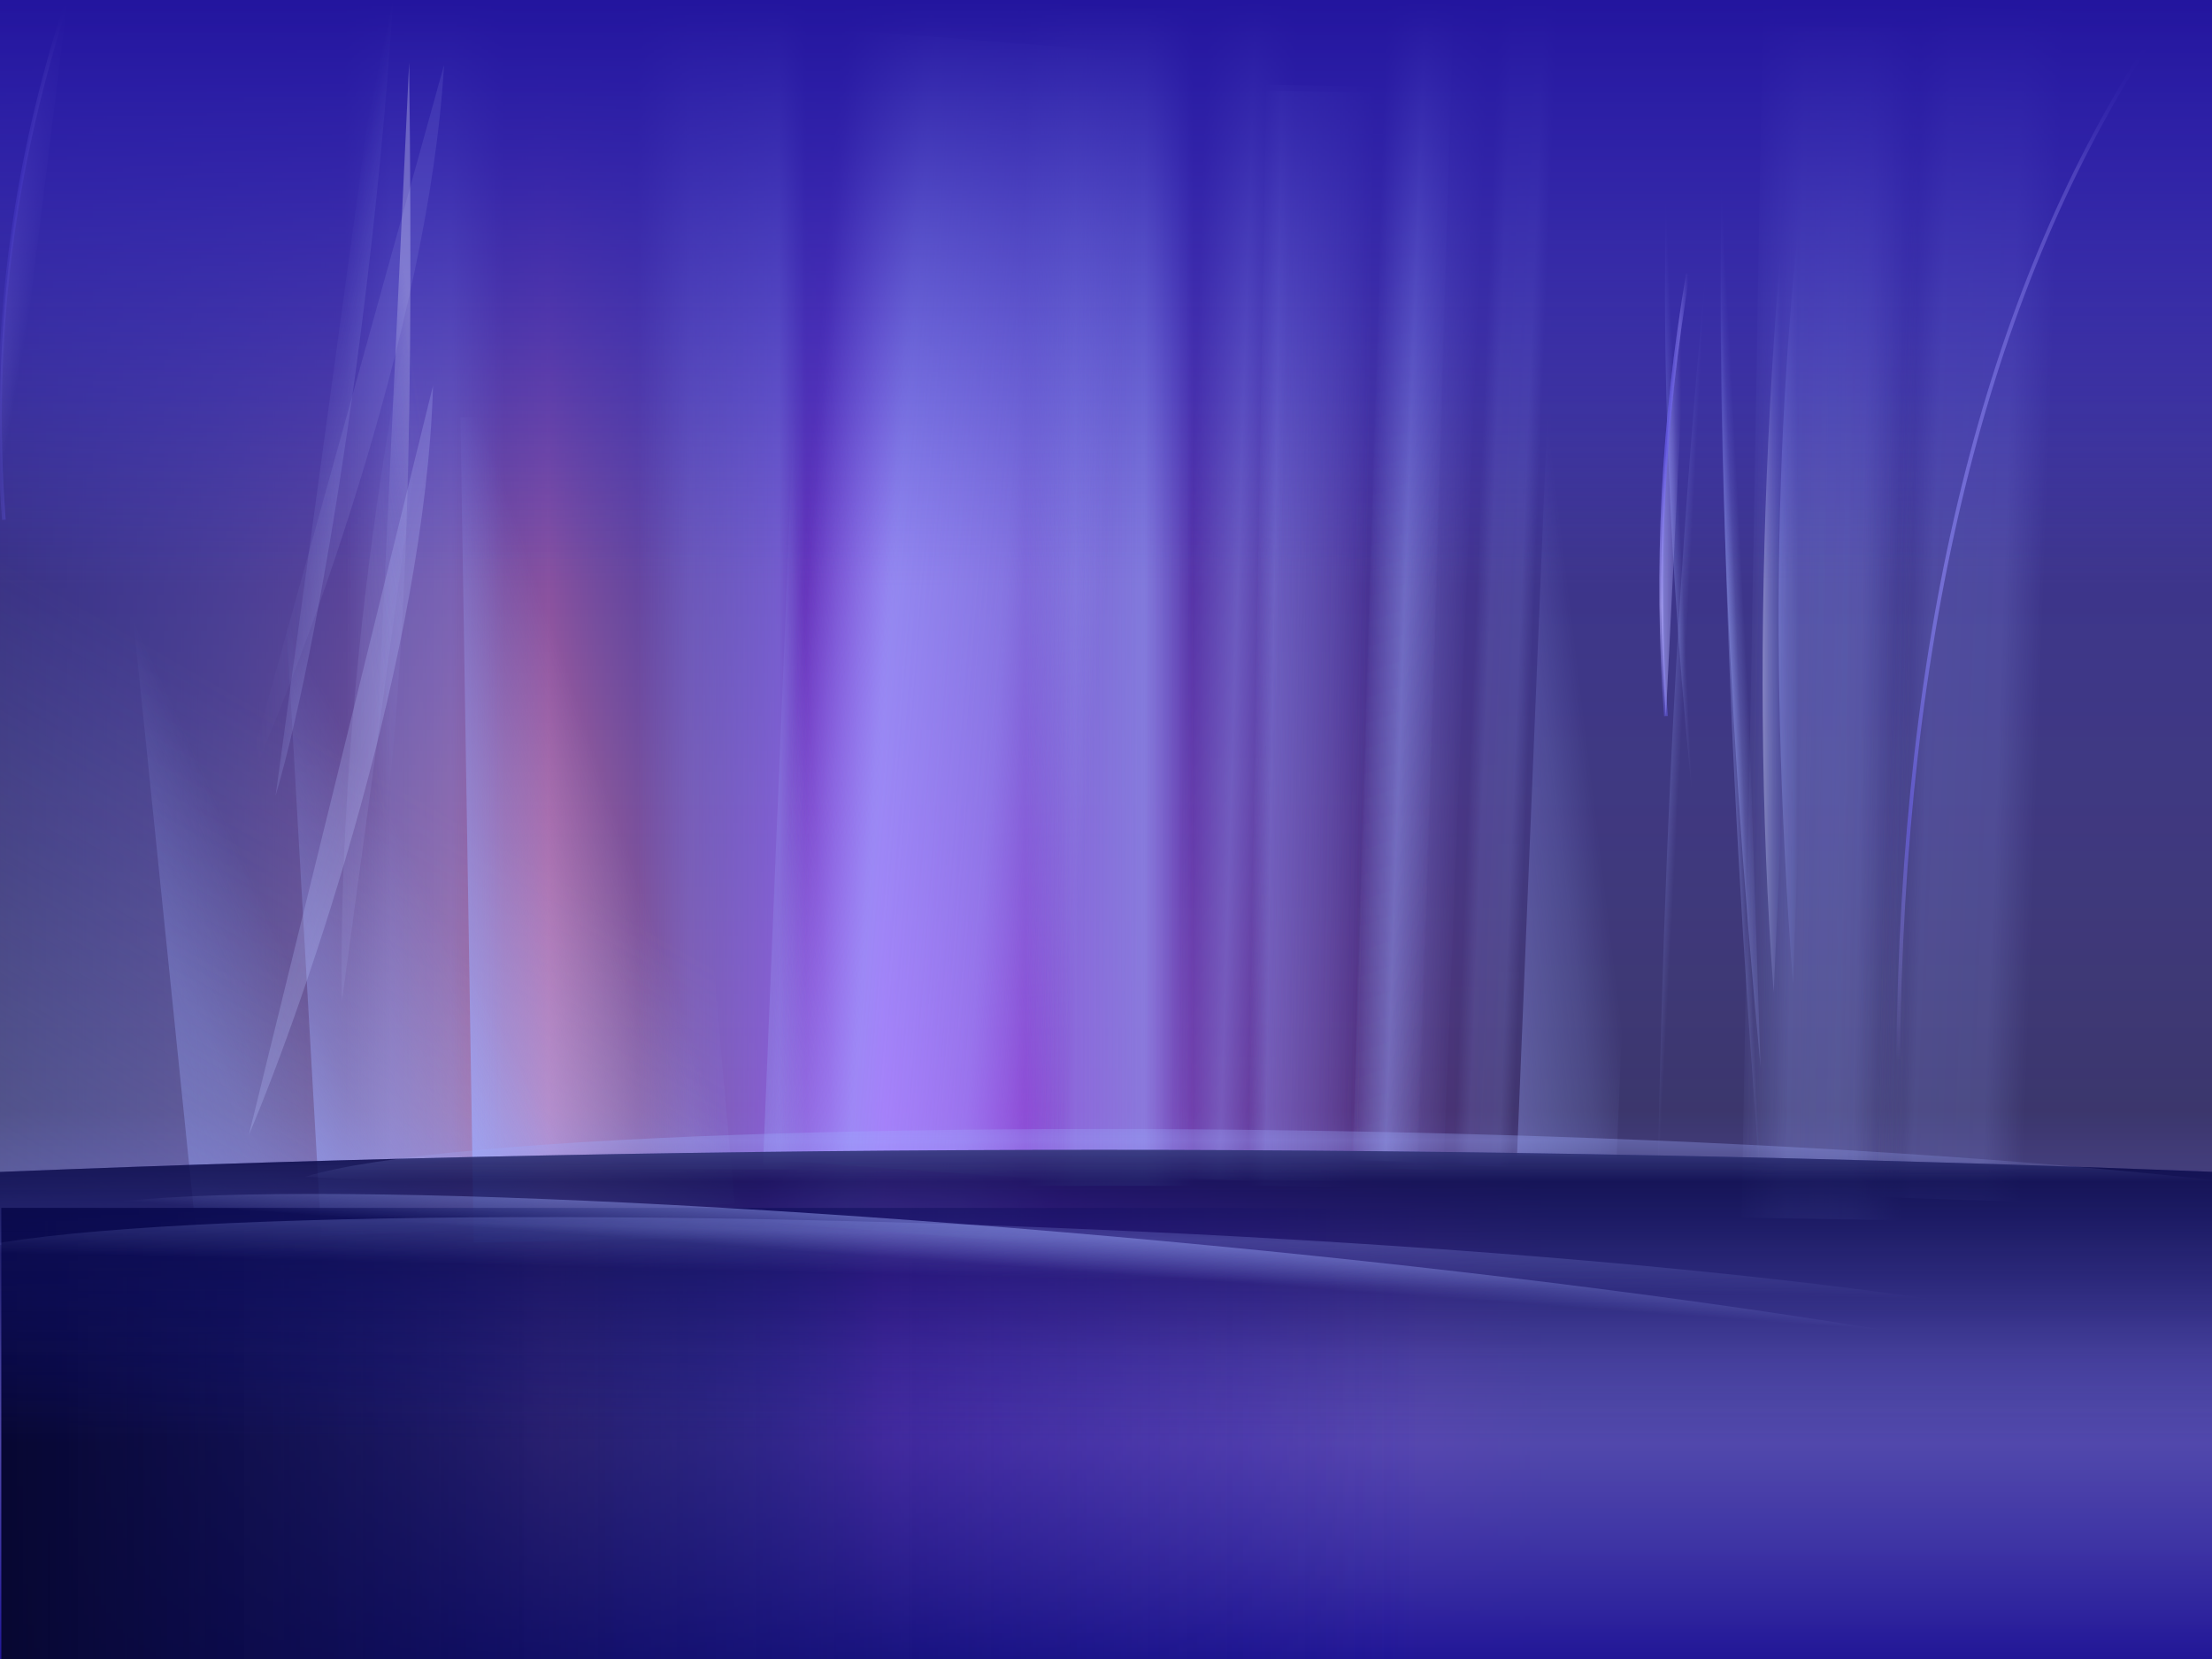 <svg preserveAspectRatio="xMidYMid slice" id="aurora" viewBox="0 0 800 600" xmlns="http://www.w3.org/2000/svg">
<style>
@keyframes anim1 {
    from {opacity: 0;}
    to {opacity: 1;}
}

@keyframes anim2 {
    from {opacity: 1;}
    to {opacity: 0.1;}
}

@keyframes anim3 {
    from {transform: translate(686px, 17.98px);}
    to {transform: translate(700px, 17.98px);}
}

@keyframes anim4 {
    from {opacity: 1;}
    to {opacity: 0;}
}

@keyframes anim5 {
    from {opacity: .6;}
    to {opacity: .2;}
}

@keyframes anim6 {
    from {transform: translateX(0);}
    to {transform: translateX(15px);}
}

@keyframes anim7 {
    from {transform: translateX(690px) translateY(201.98px);}
    to {transform: translateX(705px) translateY(201.98px);}
}

@keyframes anim8 {
    from {transform: translateX(630px);}
    to {transform: translateX(615px);}
}

@keyframes anim9 {
    from {transform: translateX(0);}
    to {transform: translateX(200px);}
}

@keyframes anim10 {
    from {opacity: .7;}
    to {opacity:.1;}
}

@keyframes anim11 {
    from {opacity: 0}
    to {opacity: .5;}
}

@keyframes anim12 {
    from {transform: translateX(0);}
    to {transform: translateX(-10px);}
}

@keyframes anim13 {
    from {transform: translateX(0);}
    to {transform: translateX(-10px);}
}

@keyframes anim14 {
    from {transform: translateX(-10px);}
    to {transform: translateX(10px);}
}
</style>
    <defs>
        <linearGradient id="rect1">
            <stop offset="0%"  stop-color="#675BE6" />
            <stop offset="25%" stop-color="rgba(161,130,236,0.678)" />
            <stop offset="40%" stop-color="#2212CB" />
            <stop offset="70%" stop-color="rgba(200,0,163,0.956)" />
        </linearGradient>
        <linearGradient id="rect2">
            <stop offset="0%"  stop-color="rgba(0,0,0,0)" />
            <stop offset="25%" stop-color="#FF6868" />
            <stop offset="40%" stop-color="rgba(0,0,0,0)" />
            <stop offset="70%" stop-color="#131028" />
        </linearGradient>
        <linearGradient id="rect3">
            <stop offset="0%"  stop-color="rgba(0,0,0,0.933)" />
            <stop offset="25%" stop-color="rgba(0,0,0,0)" />
            <stop offset="40%" stop-color="#D400FF" />
            <stop offset="70%" stop-color="rgba(0,0,0,0)" />
        </linearGradient>
        <linearGradient id="rect4" gradientTransform="rotate(90)">
            <stop offset="0%"  stop-color="#221797" />
            <stop offset="67%" stop-color="rgba(123,114,217,0.388)" />
            <stop offset="82%" stop-color="rgba(119,109,222,0.737)" />
            <stop offset="100%" stop-color="#221797" />
        </linearGradient>

        <linearGradient id="path1">
            <stop offset="0%" stop-color="rgba(18,18,126,1)" />
            <stop offset="100%" stop-color="rgba(18,18,126,0)" />
        </linearGradient>

        <linearGradient id="path2">
            <stop offset="0%" stop-color="rgba(0,0,0,0.6)" />
            <stop offset="100%" stop-color="rgba(18,18,126,0)" />
        </linearGradient>

        <linearGradient id="path3" gradientTransform="rotate(90)">
            <stop offset="0%" stop-color="rgba(18,18,126,0.823)" />
            <stop offset="58%" stop-color="rgba(18,18,126,0)" />
        </linearGradient>

        <linearGradient id="path4" gradientTransform="rotate(90)">
            <stop offset="0%" stop-color="rgba(0,0,0,0.4)" />
            <stop offset="58%" stop-color="rgba(18,18,126,0)" />
        </linearGradient>

        <linearGradient id="path5" gradientTransform="rotate(90)">
            <stop offset="0%" stop-color="#23159E" />
            <stop offset="40%" stop-color="rgba(55,42,180,0.588)" />
            <stop offset="100%" stop-color="rgba(84,72,212,0)" />
        </linearGradient>

        <linearGradient id="path6">
            <stop offset="0%" stop-color="rgba(158,172,254,0)" />
            <stop offset="30%" stop-color="rgba(158,172,254,0.27)" />
            <stop offset="71%" stop-color="rgba(158,172,254,0.356)" />
            <stop offset="100%" stop-color="rgba(158,172,254,0)" />
        </linearGradient>

        <linearGradient id="strokepath7">
            <stop offset="0%" stop-color="rgba(103,91,230,0)" />
            <stop offset="40%" stop-color="rgba(103,91,230,0.619)" />
            <stop offset="75%" stop-color="rgba(174,167,242,0.619)" />
            <stop offset="100%" stop-color="rgba(174,167,242,0)" />
        </linearGradient>
        <linearGradient id="path7" gradientTransform="rotate(0.46)">
            <stop offset="0%" stop-color="rgba(153,145,238,0.796)" />
            <stop offset="79%" stop-color="rgba(174,167,242,0)" />
        </linearGradient>

        <linearGradient id="path8" gradientTransform="rotate(0.03)">
            <stop offset="0%" stop-color="rgba(158,172,254,0.549)" />
            <stop offset="45%" stop-color="rgba(158,172,254,0)" />
        </linearGradient>

        <linearGradient id="path9">
            <stop offset="0%" stop-color="rgba(158,172,254,0)" />
            <stop offset="31%" stop-color="rgba(158,172,254,.227)" />
            <stop offset="84%" stop-color="rgba(158,172,254,.329)" />
            <stop offset="100%" stop-color="rgba(158,172,254,0)" />
        </linearGradient>

        <linearGradient id="path10">
            <stop offset="0%" stop-color="rgba(158,172,254,0)" />
            <stop offset="24%" stop-color="rgba(158,172,254,.137)" />
            <stop offset="77%" stop-color="rgba(158,172,254,.152)" />
            <stop offset="100%" stop-color="rgba(158,172,254,0)" />
        </linearGradient>

        <linearGradient id="path10">
            <stop offset="0%" stop-color="rgba(158,172,254,0)" />
            <stop offset="24%" stop-color="rgba(158,172,254,.137)" />
            <stop offset="77%" stop-color="rgba(158,172,254,.152)" />
            <stop offset="100%" stop-color="rgba(158,172,254,0)" />
        </linearGradient>

        <linearGradient id="path11" gradientTransform="rotate(154)">
            <stop offset="0%" stop-color="rgba(158,172,254,0)" />
            <stop offset="23%" stop-color="rgba(158,172,254,.286)" />
            <stop offset="93%" stop-color="rgba(158,172,254,.694)" />
            <stop offset="100%" stop-color="rgba(158,172,254,0)" />
        </linearGradient>

        <linearGradient id="path12">
            <stop offset="1%" stop-color="rgba(158,172,254,0.549)" />
            <stop offset="53%" stop-color="rgba(158,172,254,0)" />
        </linearGradient>

        <linearGradient id="path13">
            <stop offset="0%" stop-color="rgba(158,172,254,0)" />
            <stop offset="27%" stop-color="rgba(158,172,254,.184)" />
            <stop offset="69%" stop-color="rgba(158,172,254,.168)" />
            <stop offset="100%" stop-color="rgba(158,172,254,0)" />
        </linearGradient>

        <linearGradient id="path14" gradientTransform="rotate(130)">
            <stop offset="0%" stop-color="rgba(158,172,254,0)" />
            <stop offset="25%" stop-color="rgba(158,172,254,.152)" />
            <stop offset="77%" stop-color="rgba(158,172,254,.356)" />
            <stop offset="100%" stop-color="rgba(158,172,254,0)" />
        </linearGradient>

        <linearGradient id="path15" gradientTransform="rotate(125)">
            <stop offset="0%" stop-color="rgba(158,172,254,0)" />
            <stop offset="35%" stop-color="rgba(158,172,254,.152)" />
            <stop offset="77%" stop-color="rgba(158,172,254,.356)" />
            <stop offset="100%" stop-color="rgba(158,172,254,0)" />
        </linearGradient>

        <linearGradient id="strokepath16" gradientTransform="rotate(90)">
            <stop offset="0%" stop-color="rgba(103,91,230,0)" />
            <stop offset="12%" stop-color="rgba(174,167,242,0.721)" />
            <stop offset="77%" stop-color="rgba(103,91,230,0.619)" />
            <stop offset="100%" stop-color="rgba(174,167,242,0)" />
        </linearGradient>

        <linearGradient id="path17" gradientTransform="rotate(0)">
            <stop offset="0%" stop-color="rgba(158,172,254,0)" />
            <stop offset="53%" stop-color="rgba(158,172,254,0.329)" />
            <stop offset="100%" stop-color="rgba(158,172,254,0)" />
        </linearGradient>

        <linearGradient id="path18" gradientTransform="rotate(-43.71)">
            <stop offset="0%" stop-color="rgba(158,172,254,0)" />
            <stop offset="77%" stop-color="rgba(158,172,254,1)" />
        </linearGradient>

        <linearGradient id="path19" gradientTransform="rotate(145)">
            <stop offset="0%" stop-color="rgba(158,172,254,0)" />
            <stop offset="25%" stop-color="rgba(158,172,254,0.152)" />
            <stop offset="77%" stop-color="rgba(158,172,254,0.356)" />
            <stop offset="100%" stop-color="rgba(158,172,254,0)" />
        </linearGradient>

        <linearGradient id="path20">
            <stop offset="0%" stop-color="rgba(158,172,254,0)" />
            <stop offset="29%" stop-color="rgba(158,172,254,0.227)" />
            <stop offset="67%" stop-color="rgba(158,172,254,0.239)" />
            <stop offset="100%" stop-color="rgba(158,172,254,0)" />
        </linearGradient>

        <linearGradient id="path21">
            <stop offset="0%" stop-color="rgba(158,172,254,0)" />
            <stop offset="53%" stop-color="rgba(158,172,254,0.152)" />
            <stop offset="100%" stop-color="rgba(158,172,254,0)" />
        </linearGradient>

        <linearGradient id="path22">
            <stop offset="27%" stop-color="rgba(158,172,254,.05)" />
            <stop offset="53%" stop-color="rgba(158,172,254,0.066)" />
            <stop offset="100%" stop-color="rgba(158,172,254,0)" />
        </linearGradient>

        <linearGradient id="path23" gradientTransform="rotate(-50)">
            <stop offset="0%" stop-color="rgba(158,172,254,0)" />
            <stop offset="34%" stop-color="rgba(158,172,254,0.356)" />
            <stop offset="92%" stop-color="rgba(158,172,254,0.956)" />
            <stop offset="100%" stop-color="rgba(158,172,254,0)" />
        </linearGradient>

        <linearGradient id="path24">
            <stop offset="0%" stop-color="rgba(158,172,254,0)" />
            <stop offset="29%" stop-color="rgba(158,172,254,0.458)" />
            <stop offset="67%" stop-color="rgba(158,172,254,0.329)" />
            <stop offset="100%" stop-color="rgba(158,172,254,0)" />
        </linearGradient>

        <linearGradient id="path25" gradientTransform="rotate(0.03)">
            <stop offset="0%" stop-color="rgba(158,172,254,0.549)" />
            <stop offset="45%" stop-color="rgba(158,172,254,0)" />
        </linearGradient>

        <linearGradient id="path26" gradientTransform="rotate(0.07)">
            <stop offset="0%" stop-color="rgba(255,255,255,0.796)" />
            <stop offset="46%" stop-color="rgba(158,172,254,0)" />
        </linearGradient>

        <linearGradient id="path27" gradientTransform="rotate(0.03)">
            <stop offset="0%" stop-color="rgba(158,172,254,0.329)" />
            <stop offset="45%" stop-color="rgba(158,172,254,0)" />
        </linearGradient>

        <linearGradient id="path28" gradientTransform="rotate(0.03)">
            <stop offset="0%" stop-color="rgba(158,172,254,0)" />
            <stop offset="53%" stop-color="rgba(158,172,254,0.254)" />
            <stop offset="100%" stop-color="rgba(158,172,254,0)" />
        </linearGradient>

        <linearGradient id="path29" gradientTransform="rotate(-1.06)">
            <stop offset="0%" stop-color="rgba(158,172,254,0)" />
            <stop offset="30%" stop-color="rgba(158,172,254,0.082)" />
            <stop offset="84%" stop-color="rgba(158,172,254,0.196)" />
            <stop offset="100%" stop-color="rgba(158,172,254,0)" />
        </linearGradient>

        <linearGradient id="path30">
            <stop offset="0%" stop-color="rgba(158,172,254,0)" />
            <stop offset="25%" stop-color="rgba(158,172,254,0.184)" />
            <stop offset="73%" stop-color="rgba(158,172,254,0.168)" />
            <stop offset="100%" stop-color="rgba(158,172,254,0)" />
        </linearGradient>

        <linearGradient id="strokepath31">
            <stop offset="0%" stop-color="rgba(103,91,230,0)" />
            <stop offset="40%" stop-color="rgba(103,91,230,0.619)" />
            <stop offset="75%" stop-color="rgba(174,167,242,0.619)" />
            <stop offset="100%" stop-color="rgba(174,167,242,0)" />
        </linearGradient>
        <linearGradient id="path31" gradientTransform="rotate(50)">
            <stop offset="0%" stop-color="rgba(153,145,238,0.796)" />
            <stop offset="79%" stop-color="rgba(174,167,242,0)" />
        </linearGradient>

        <linearGradient id="path32" gradientTransform="rotate(0.07)">
            <stop offset="0%" stop-color="rgba(158,172,254,0.549)" />
            <stop offset="64%" stop-color="rgba(158,172,254,0)" />
        </linearGradient>

        <linearGradient id="path33">
            <stop offset="0%" stop-color="rgba(158,172,254,0)" />
            <stop offset="30%" stop-color="rgba(158,172,254,0.27)" />
            <stop offset="71%" stop-color="rgba(158,172,254,0.356)" />
            <stop offset="100%" stop-color="rgba(158,172,254,0)" />
        </linearGradient>

        <linearGradient id="path34">
            <stop offset="0%" stop-color="rgba(158,172,254,0)" />
            <stop offset="27%" stop-color="rgba(158,172,254,0.05)" />
            <stop offset="69%" stop-color="rgba(158,172,254,0.066)" />
            <stop offset="100%" stop-color="rgba(158,172,254,0)" />
        </linearGradient>

        <linearGradient id="path35">
            <stop offset="0%" stop-color="rgba(158,172,254,0)" />
            <stop offset="29%" stop-color="rgba(158,172,254,0.458)" />
            <stop offset="67%" stop-color="rgba(158,172,254,0.329)" />
            <stop offset="100%" stop-color="rgba(158,172,254,0)" />
        </linearGradient>

        <linearGradient id="path36">
            <stop offset="0%" stop-color="rgba(158,172,254,0)" />
            <stop offset="53%" stop-color="rgba(158,172,254,0.254)" />
            <stop offset="100%" stop-color="rgba(158,172,254,0)" />
        </linearGradient>

        <linearGradient id="path37" gradientTransform="rotate(-1)">
            <stop offset="0%" stop-color="rgba(158,172,254,0)" />
            <stop offset="30%" stop-color="rgba(158,172,254,0.082)" />
            <stop offset="84%" stop-color="rgba(158,172,254,0.196)" />                <stop offset="100%" stop-color="rgba(158,172,254,0)" />
        </linearGradient>

        <linearGradient id="path38" gradientTransform="translate(0 0) rotate(45.5)">
            <stop offset="72%" stop-color="rgba(158,172,254,0)" />
            <stop offset="75%" stop-color="rgba(158,172,254,0.5)" />
            <stop offset="80%" stop-color="rgba(158,172,254,0)" />
        </linearGradient>

        <linearGradient id="path39" gradientTransform="rotate(45)">
            <stop offset="71%" stop-color="rgba(158,172,254,0)" />
            <stop offset="74%" stop-color="rgba(158,172,254,0.239)" />
            <stop offset="78%" stop-color="rgba(158,172,254,0)" />
        </linearGradient>

        <linearGradient id="path40" gradientTransform="rotate(45)">
            <stop offset="71%" stop-color="rgba(158,172,254,0)" />
            <stop offset="74%" stop-color="rgba(158,172,254,0.345)" />
            <stop offset="78%" stop-color="rgba(158,172,254,0)" />
        </linearGradient>

        <linearGradient id="path41" gradientTransform="rotate(10)">
            <stop offset="24%" stop-color="rgba(158,172,254,0)" />
            <stop offset="56%" stop-color="rgba(185,195,254,0.109)" />
        </linearGradient>

        <linearGradient id="path42" gradientTransform="rotate(50)">
            <stop offset="24%" stop-color="rgba(158,172,254,0)" />
            <stop offset="56%" stop-color="rgba(185,195,254,0.196)" />
            <stop offset="80%" stop-color="rgba(185,195,254,0.27)" />
        </linearGradient>

        <linearGradient id="path43" gradientTransform="rotate(6.87)">
            <stop offset="41%" stop-color="rgba(158,172,254,0)" />
            <stop offset="72%" stop-color="rgba(185,195,254,0.109)" />
        </linearGradient>

        <linearGradient id="strokepath44" gradientTransform="rotate(90)">
            <stop offset="0%" stop-color="rgba(103,91,230,0)" />
            <stop offset="40%" stop-color="rgba(103,91,230,0.619)" />
            <stop offset="75%" stop-color="rgba(174,167,242,0.619)" />
            <stop offset="100%" stop-color="rgba(174,167,242,0)" />
        </linearGradient>
        <linearGradient id="path44" gradientTransform="rotate(0.46)">
            <stop offset="0%" stop-color="rgba(158,172,254,0.356)" />
            <stop offset="79%" stop-color="rgba(174,167,242,0)" />
        </linearGradient>

        <linearGradient id="path45" gradientTransform="rotate(50)">
            <stop offset="67%" stop-color="rgba(158,172,254,0)" />
            <stop offset="100%" stop-color="rgba(207,214,254,0.56)" />
        </linearGradient>

        <linearGradient id="path46" gradientTransform="rotate(3.5)">
            <stop offset="24%" stop-color="rgba(158,172,254,0)" />
            <stop offset="56%" stop-color="rgba(185,195,254,0.109)" />
            <stop offset="80%" stop-color="rgba(233,236,255,0.298)" />
        </linearGradient>

    </defs>
    <rect fill="url('#rect1')" x="0" y="0" width="100%" height="100%"/>
    <rect fill="url('#rect2')" x="0" y="0" width="100%" height="100%" style="animation: anim1 5s linear alternate infinite"/>
    <rect fill="url('#rect3')" x="0" y="0" width="100%" height="100%" style="animation: anim2 6s linear alternate infinite"/>
    <rect fill="url('#rect4')" x="0" y="0" width="100%" height="100%"/>
    <g style="animation: anim2 4s linear alternate infinite;">
        <path fill="url(#path6)" d="M 0 0 L 61 0 L 61 426 L 0 426 Z" transform="translate(370.5 2.86)"/>

        <path fill="url(#path7)" stroke="url('#strokepath7')" stroke-width="1.333" d="M 9.69 0 C 0.64 53.14 -2.18 106.47 1.69 160" transform="translate(600.80 98.98)"/>

        <path fill="url(#path8)" d="M 10.53 0 C -0.60 85.75 -2.66 182.15 3.19 287.87" transform="translate(600.45 -28.78) rotate(-2.51 606 115)"/>

        <path fill="url(#path9)" d="M 0 0 L 61 0 L 61 426 L 0 426 Z" transform="translate(230.5 -3.13)"/>
    </g>

    <path fill="url('#path10')" d="M 0 0 L 21.06 0 L 21.06 430.12 L 0 430.12 Z" transform="rotate(2.23 544 207) translate(534.23 -8.22)"/>

    <g style="animation: anim2 4s linear alternate infinite;">
        <path fill="url('#path11')" d="M 0.61 -2.25E-08 L 162.61 8.37 L 161.99 233.17 L 0 224.79 Z" transform="rotate(-6 140 330) translate(59.19 213.21)"/>

        <path fill="url('#path12')" d="M 17.23 0 C -0.98 102.77 -4.36 218.30 5.23 345" transform="translate(643.26 10.98)"/>

        <path fill="url('#path13')" d="M 0 0 L 57.81 0 L 57.81 431 L 0 431 Z" transform="rotate(0.96 662.58 225) translate(633.68 9.86)"/>

        <path fill="url('#path14')" d="M 0.54 0.58 L 36.59 0 L 36.04 272.11 L -1.94E-08 272.70 Z" transform="rotate(2.23 662.6 225.4) translate(556.23 149.4)"/>

        <path fill="url('#path15')" d="M 1.10 -7.64E-16 L 292.18 10.45 L 291.07 291.15 L 0 280.69 Z" transform="rotate(-5.29 137.8 301) translate(-38.31 155.35)"/>

        <g style="animation: anim1 2s linear alternate infinite">
            <path fill="transparent" stroke="url('#strokepath16')" d="M 89 0 C 31.87 89.58 1.44 209.78 0 365" stroke-width="1.333" style="animation: anim3 4s linear infinite" transform="translate(686.5 17.98)"/>
        </g>
    </g>

    <g style="animation: anim4 3s linear alternate infinite;">
        <path fill="url('#path17')" d="M 0 0 L 32.57 0 L 32.57 436.93 L 0 436.93 Z" transform="rotate(1.76 446.8 208) translate(430.49 -10.21)"/>
        <path fill="url('#path18')" d="M 1.42E-14 5.51 L 105.41 0 L 120.61 298.07 L 15.19 303.58 Z" transform="rotate(182 222 299) translate(162 147) "/>
        <path fill="url('#path19')" d="M 0.54 0.58 L 36.59 0 L 36.04 272.11 L -1.94E-08 272.70 Z" transform="rotate(2.23 299 286) translate(281.23 149.4)"/>
        <path fill="url('#path20')" d="M 0 0 L 57.63 0 L 57.63 432.10 L 0 432.10 Z" transform="translate(124.72 -12.49)"/>
    </g>

    <g style="animation: anim5 2s linear alternate infinite;">
        <path fill="url('#path21')" d="M 1.99 0 L 25.55 0 L 23.55 431.45 L 0 431.45 Z" transform="rotate(2 519 208) translate(506 -8.4)"/>
        <path fill="url('#path22')" d="M 0 0 L 57.81 0 L 57.81 447.96 L 0 447.96 Z" transform="rotate(1 663 217) translate(633.82 -7.1)"/>
        <path fill="url('#path23')" d="M -3.59E-07 4.93 L 105.41 0 L 120.61 266.64 L 15.19 271.57 Z" transform="rotate(-180 161 311) translate(100.38 174.9)"/>
        <path fill="url('#path24')" d="M 0 0 L 107.80 0 L 107.80 432.10 L 0 432.10 Z" transform="rotate(4 344 208) translate(290.5 -8.5)"/>
        <path fill="url('#path25')" d="M 10.53 0 C -0.60 132.99 -2.66 282.51 3.19 446.47" transform="rotate(-2.5 629 206) translate(623.92 -17)"/>
        <path fill="url('#path26')" d="M 21.01 0 C 2.79 102.77 -5.58 256.30 4.01 382.99" transform="translate(637.48 -24)"/>
        <g style="animation: anim1 3s linear alternate infinite;">
            <g style="animation: anim6 6s linear infinite">
                <path fill="url('#path27')" d="M 10.53 0 C -0.60 132.99 -2.66 282.51 3.19 446.47" transform="rotate(3 613 206) translate(608 -17)"/>
            </g>
        </g>
    </g>

    <g style="animation: anim1 3s linear alternate infinite;">
        <path fill="url('#path28')" d="M 0 0 L 23.94 0 L 26.05 428.14 L 2.10 428.14 Z" transform="rotate(2 507 206) translate(494.44 -8.25)"/>
        <path fill="url('#path29')" d="M 0 0 L 40.14 0.06 L 40.14 396.06 L 0 396 Z" transform="rotate(-179 475 231) translate(455.35 32.8)"/>
        <path fill="url('#path30')" d="M 0 0 L 53.42 0 L 53.42 431 L 0 431 Z" transform="rotate(2 712 218) translate(685.5 2.9)"/>
        <path fill="url('#path31')" stroke="url('#strokepath31')" stroke-width="1.333" d="M 24.39 0 C 4.33 60.95 -3.45 123.60 1.39 188" style="animation: anim7 6s linear infinite"/>
        <g style="animation: anim1 2s linear infinite">
            <g style="animation: anim8 4s linear infinite">
                <path fill="url('#path32')" d="M 10.53 0 C -0.60 111.71 -2.66 237.30 3.19 375.02" transform="rotate(-3 635 299) translate(629 11)"/>
            </g>
        </g>
    </g>

    <g id="MovingRays" style="animation: anim1 10s linear alternate infinite;">
        <g style="animation: anim9 20s linear infinite;">
            <path fill="url('#path33')" d="M 0 0 L 61 0 L 61 426 L 0 426 Z" transform="translate(370.5 2.86)"/>
            <path fill="url('#path34')" d="M 0 0 L 57.81 0 L 57.81 447.96 L 0 447.96 Z" transform="rotate(1 663 217) translate(634 -7)"/>
            <path fill="url('#path35')" d="M 0 0 L 107.80 0 L 107.80 432.10 L 0 432.10 Z" transform="rotate(4.5 58 217) translate(291 -8)"/>
            <path fill="url('#path36')" d="M 0 0 L 23.94 0 L 26.05 428.14 L 2.10 428.14 Z" transform="rotate(2 507 216) translate(494.4 -8)"/>
            <path fill="url('#path37')" d="M 0 0 L 40.14 0.06 L 40.14 396.06 L 0 396 Z" transform="rotate(-179 475 230) translate(455.3 33)"/>
        </g>
    </g>

    <g id="LargeForegrounds">
        <path fill="url('#path1')" d="M 0 0 L 516.96 0 L 516.96 164.00 L 0 164.00 Z" transform="translate(0.5 436.86)"/>
        <path fill="url('#path2')" d="M 0 0 L 516.96 0 L 516.96 164.00 L 0 164.00 Z" transform="translate(0.5 436.86)" style="animation: anim1 5s linear alternate infinite"/>
        <path fill="url('#path3')" d="M 0 8.01 C 263.35 -2.65 530.64 -2.68 802 8.01 L 802 185.00 L 0 185.00 Z" transform="translate(-0.5 415.85)"/>
        <path fill="url('#path4')" d="M 0 8.01 C 263.35 -2.65 530.64 -2.68 802 8.01 L 802 185.00 L 0 185.00 Z" transform="translate(-0.5 415.85)" style="animation: anim1 4s linear alternate infinite"/>
        <path fill="url('#path5')" d="M 0 0 L 802 0 L 802 212.55 L 0 212.55 Z" transform="translate(-0.5 -0.13)"/>
    </g>

    <g id="ThinRays">
        <g id="BottomLights" style="animation: anim10 6s linear alternate infinite;">
            <path fill="url('#path38')" d="M 361.96 -1.53E-07 C 400.82 61.96 75.41 695.61 -1.33E-07 770.20" transform="rotate(122 305 500) scale(-1 1) translate(-400 0)"/>
            <path fill="url('#path39')" d="M 361.96 7.77E-08 C 400.82 61.96 75.41 695.61 -1.24E-07 770.20" transform="rotate(-61 408 480) translate(225.34 65.3) scale(1 -1) translate(0 -800)"/>
            <path fill="url('#path40')" d="M 361.96 7.77E-08 C 400.82 61.96 75.41 695.61 -1.24E-07 770.20" transform="rotate(-62 529 441) translate(346 34.3) scale(1 -1) translate(0,-800)"/>

            <path fill="url('#path41')" d="M 105.08 0 C 88.41 94.60 28.55 211.61 0 258.66" transform="rotate(-6.61 123.3 158) translate(70.77 28.63)"/>
        </g>

        <g style="animation: anim11 2s linear alternate infinite">
            <g style="animation: anim12 4s linear infinite">
                <path fill="url('#path42')" d="M 105.08 0 C 88.41 94.60 28.55 211.61 0 258.66" transform="rotate(-8.3 123.3 275) translate(70.77 145.63)"/>
            </g>
        </g>

        <g style="animation: anim1 2s linear alternate infinite">
            <g style="animation: anim13 4s linear infinite;">
                <path fill="url('#path43')" d="M 103.66 7.18E-09 C 83.93 110.48 33.79 250.38 0 305.33" transform="rotate(169 145.4 202.5) translate(93.6 49.8)"/>
            </g>
        </g>

        <g id="Lights" style="animation: anim1 3s linear alternate infinite">
            <g style="animation: anim14 6s linear infinite">
                <path fill="url('#path44')" stroke="url('#strokepath44')" stroke-width="1.333" d="M 9.69 0 C 0.64 53.14 -2.18 106.47 1.69 160" transform="translate(600.8 99)"/>

                <path fill="url('#path45')" d="M 128.31 1.05E-08 C 93.69 110.82 33.79 246.63 0 301.57" transform="rotate(-15.27 121.83 125.5) translate(57.7 -25.33)"/>
            </g>
        </g>

        <g id="TopLeft2" style="animation: anim1 2s linear alternate infinite;">
            <path fill="url('#path46')" d="M 87.63 -3.94E-31 C 55.64 145.88 32.61 231.90 4.30E-09 310.56" transform="rotate(-13.05 140.35 183.8) translate(96.54 28.53)"/>
        </g>

    </g>

</svg>
